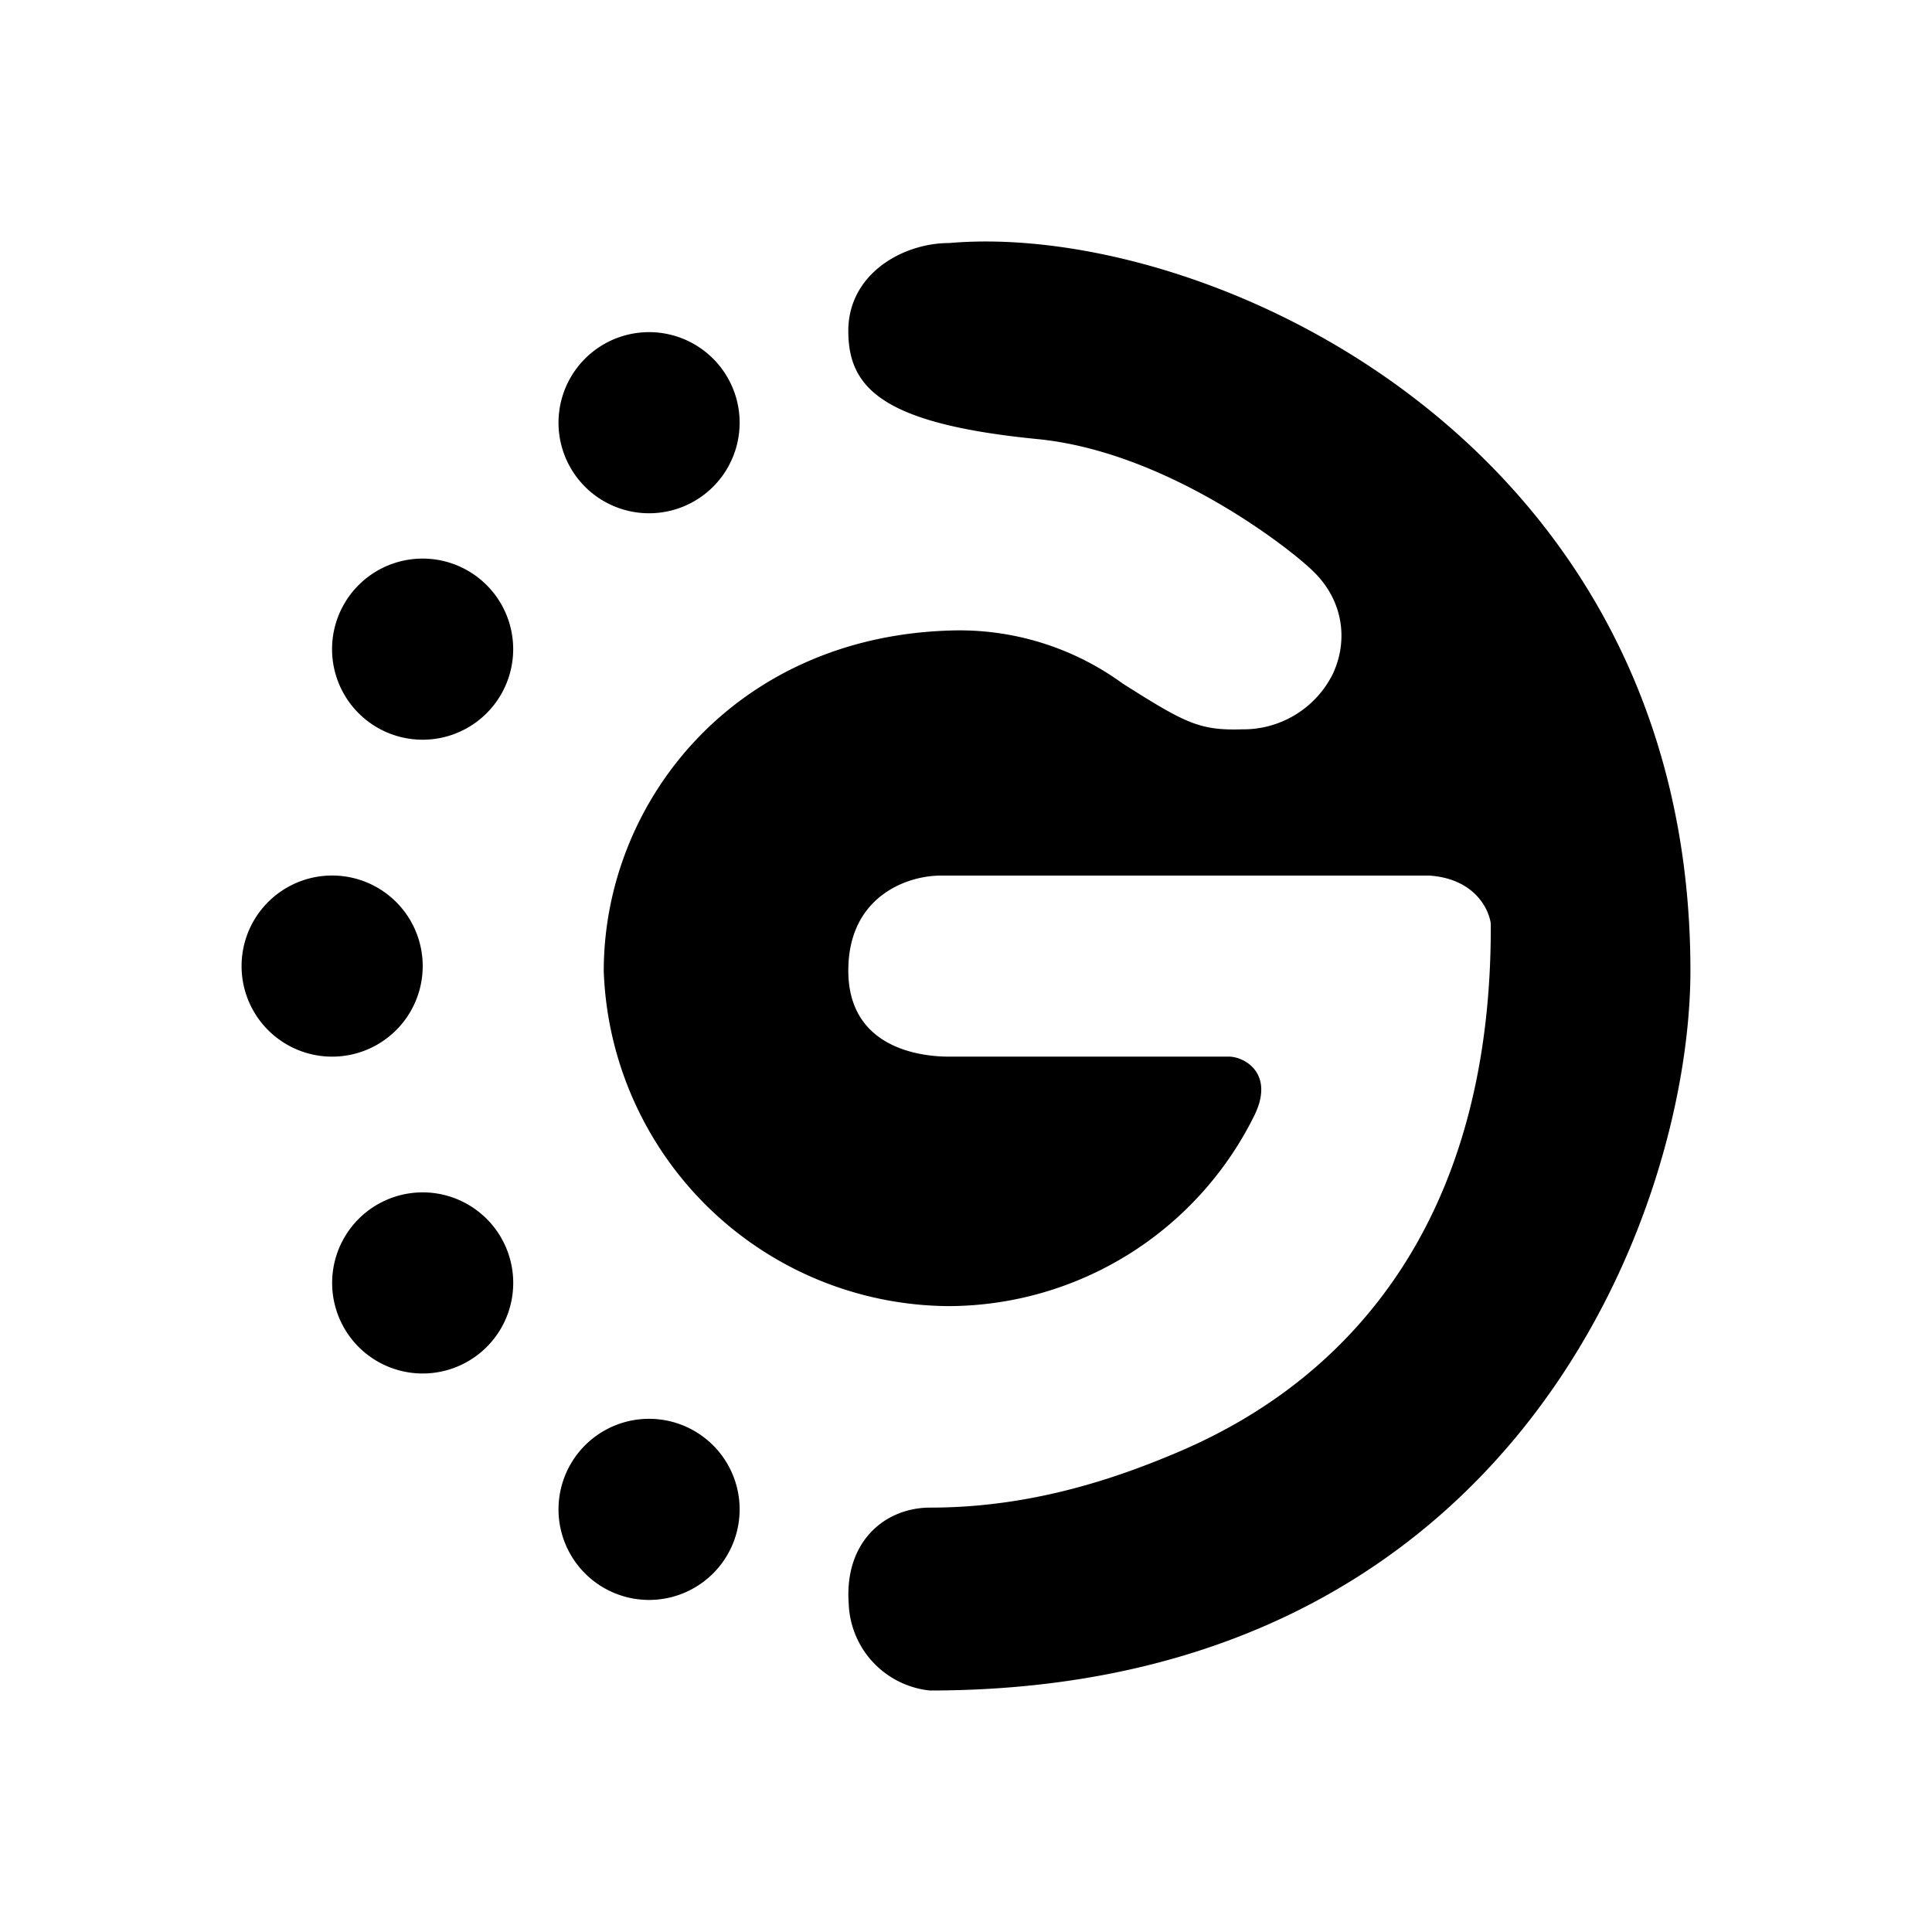 <svg xmlns="http://www.w3.org/2000/svg" width="3em" height="3em" viewBox="0 0 24 24"><path fill="currentColor" d="M20.999 12.057c0-6.603-6.035-9.314-9.207-9.038c-.585 0-1.254.388-1.254 1.091s.41 1.153 2.345 1.344c1.631.158 3.178 1.39 3.43 1.643c.383.37.434.871.243 1.276a1.24 1.24 0 0 1-1.125.687c-.529.016-.703-.074-1.485-.569a3.44 3.44 0 0 0-2.154-.658C9.12 7.918 7.5 9.965 7.5 12.063a4.314 4.314 0 0 0 4.292 4.162a4.25 4.25 0 0 0 3.79-2.368c.248-.506-.1-.72-.303-.731h-3.487c-.422 0-1.254-.14-1.254-1.069c0-.922.73-1.18 1.147-1.18h6.074c.54.038.731.393.76.595c.022 4.764-2.936 6.187-4.055 6.637c-.934.383-1.89.619-2.908.619c-.563 0-1.069.422-1.013 1.192A1.125 1.125 0 0 0 11.55 21c7.284 0 9.449-5.99 9.449-8.943M8.063 6.376a1.125 1.125 0 1 0 0-2.25a1.125 1.125 0 0 0 0 2.25M5.25 9.189a1.125 1.125 0 1 0 0-2.25a1.125 1.125 0 0 0 0 2.25m-1.124 3.937a1.125 1.125 0 1 0 0-2.25a1.125 1.125 0 0 0 0 2.25m1.124 3.936a1.125 1.125 0 1 0 .001-2.25a1.125 1.125 0 0 0 0 2.25m2.812 2.813a1.125 1.125 0 1 0 0-2.25a1.125 1.125 0 0 0 0 2.25"/></svg>